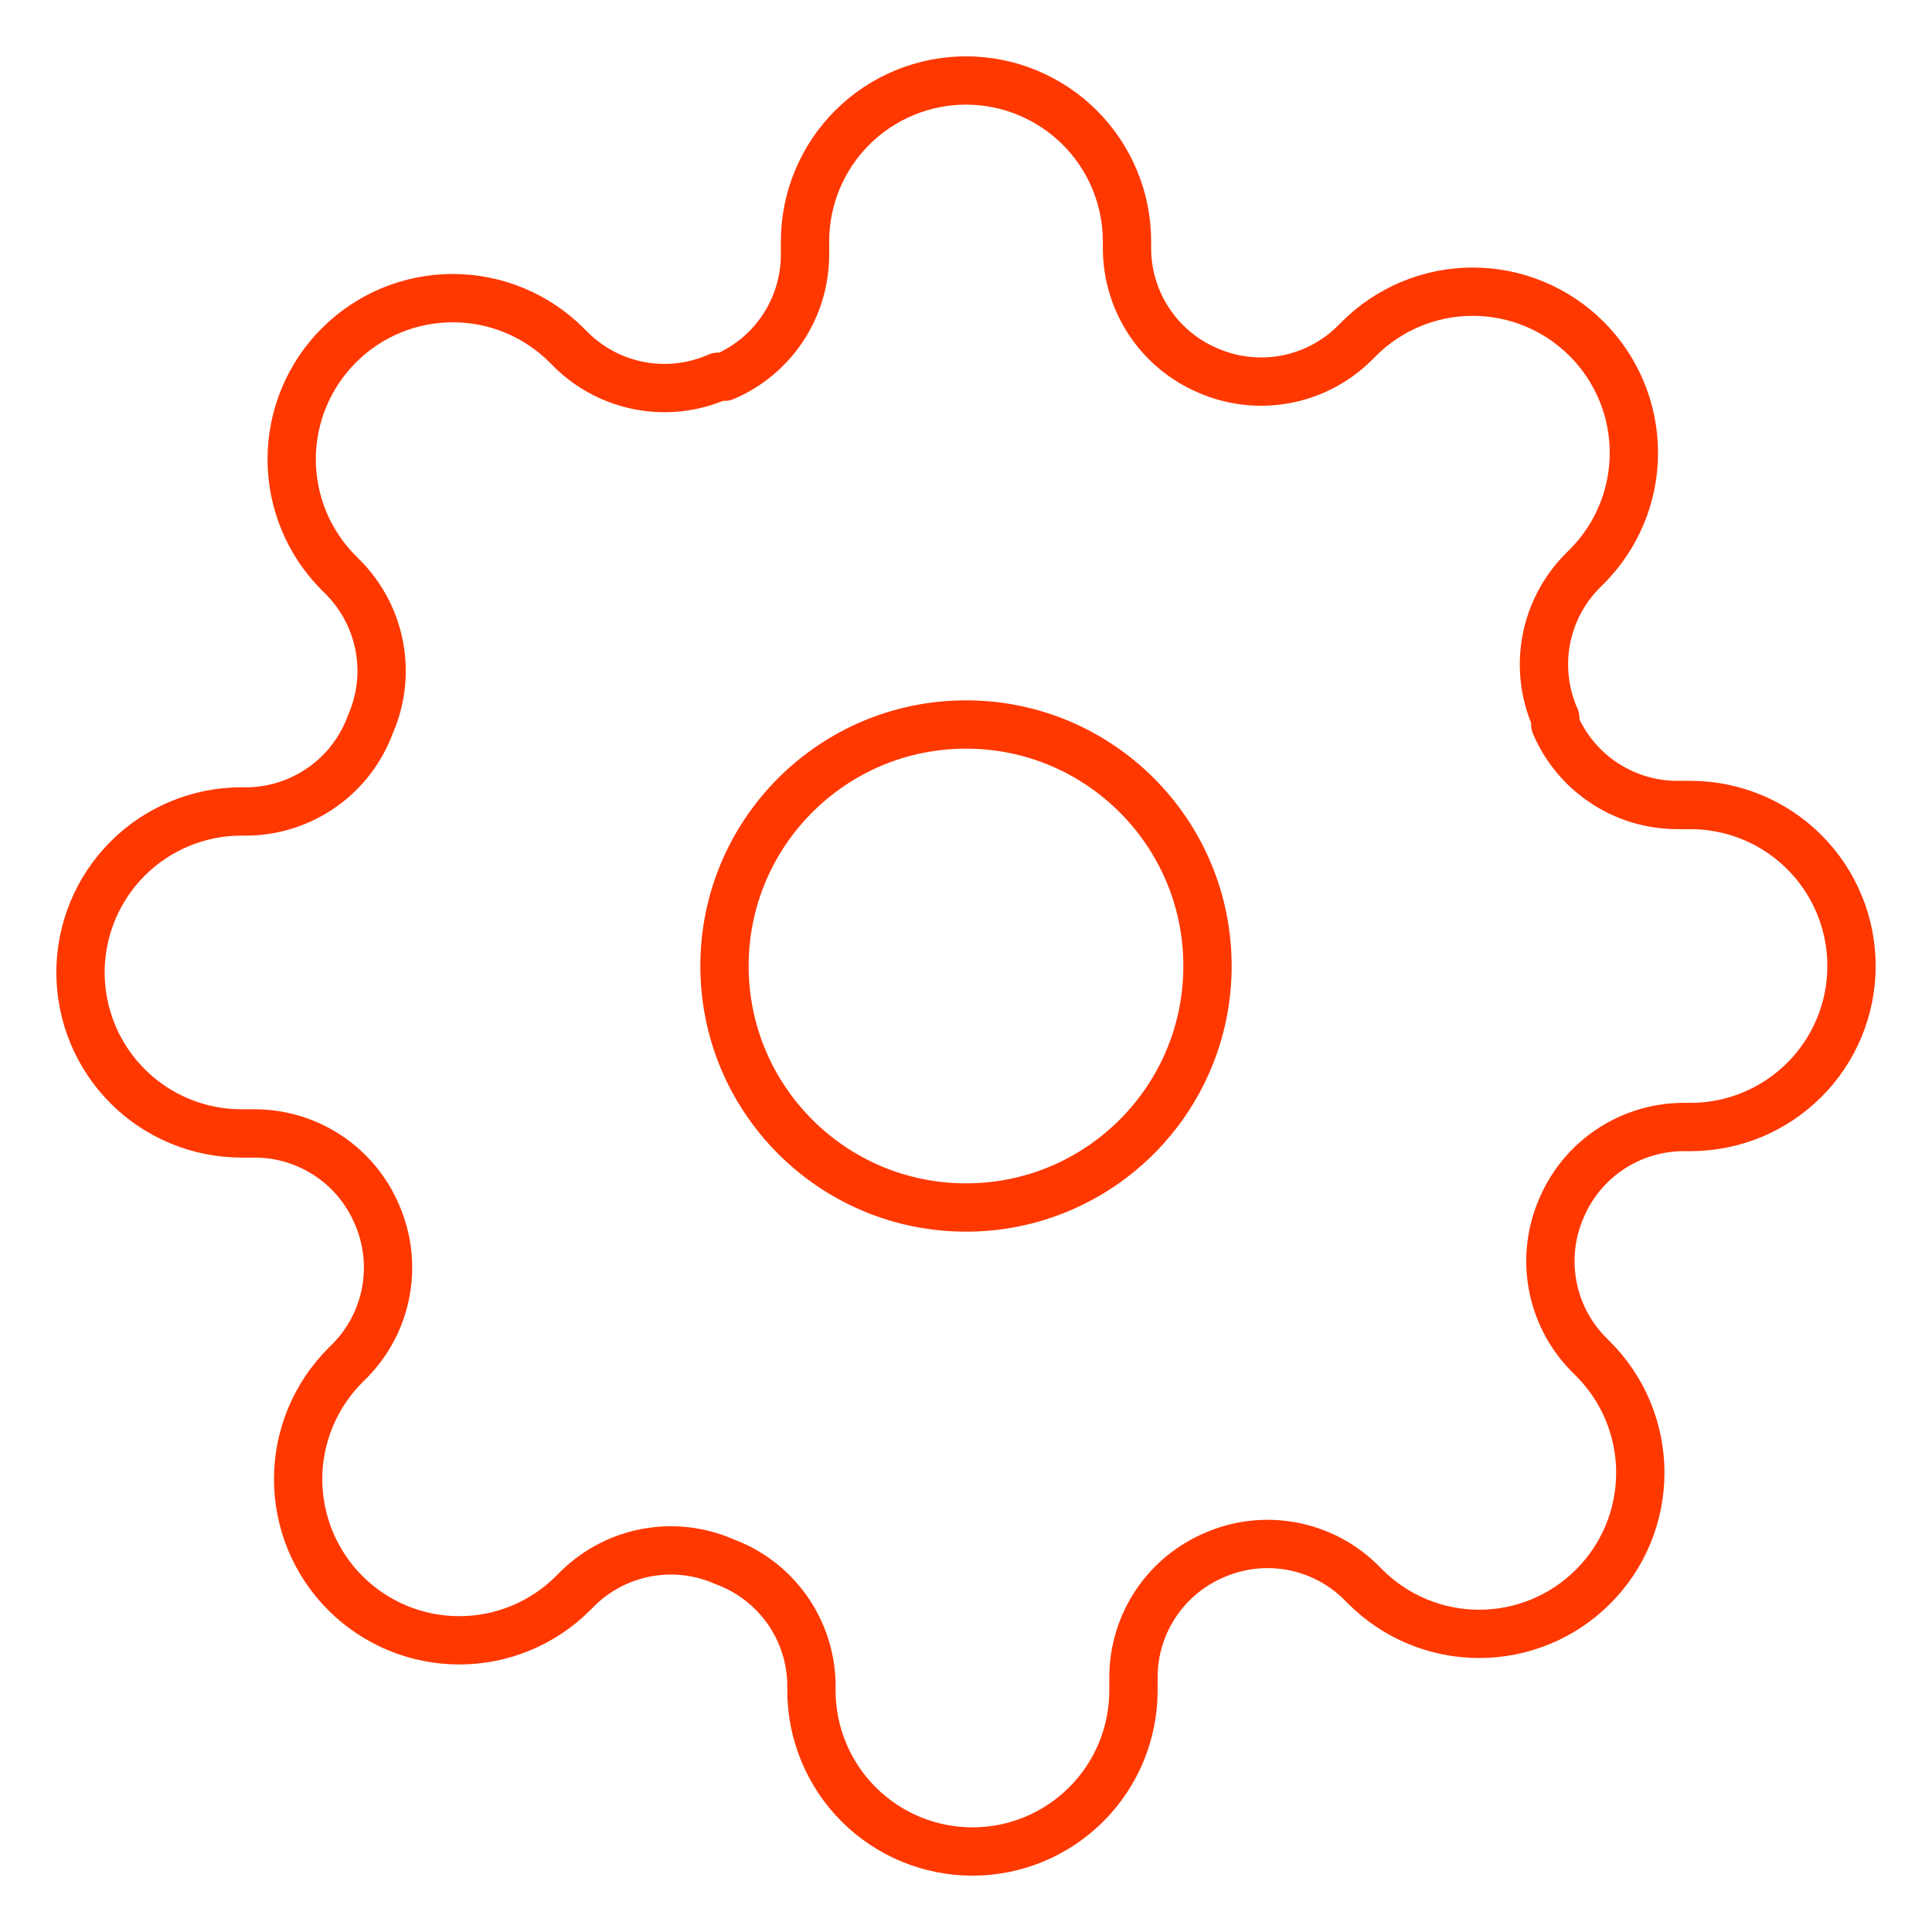 <svg width="80" height="80" viewBox="0 0 80 80" fill="none" xmlns="http://www.w3.org/2000/svg">
<path d="M40 50C45.523 50 50 45.523 50 40C50 34.477 45.523 30 40 30C34.477 30 30 34.477 30 40C30 45.523 34.477 50 40 50Z" stroke="#FF3800" stroke-width="2" stroke-linecap="round" stroke-linejoin="round"/>
<path d="M64.667 50C64.223 51.005 64.091 52.121 64.287 53.202C64.483 54.283 64.998 55.281 65.767 56.067L65.967 56.267C66.587 56.886 67.078 57.621 67.414 58.43C67.749 59.24 67.922 60.107 67.922 60.983C67.922 61.859 67.749 62.727 67.414 63.536C67.078 64.346 66.587 65.081 65.967 65.7C65.348 66.32 64.612 66.812 63.803 67.147C62.994 67.483 62.126 67.655 61.25 67.655C60.374 67.655 59.507 67.483 58.697 67.147C57.888 66.812 57.153 66.32 56.533 65.7L56.334 65.5C55.548 64.731 54.55 64.216 53.469 64.02C52.388 63.824 51.272 63.956 50.267 64.4C49.281 64.823 48.44 65.524 47.848 66.418C47.256 67.313 46.938 68.361 46.934 69.433V70C46.934 71.768 46.231 73.464 44.981 74.714C43.731 75.964 42.035 76.667 40.267 76.667C38.499 76.667 36.803 75.964 35.553 74.714C34.303 73.464 33.6 71.768 33.6 70V69.7C33.574 68.597 33.217 67.527 32.575 66.629C31.933 65.731 31.036 65.048 30 64.667C28.995 64.223 27.88 64.091 26.798 64.287C25.717 64.483 24.719 64.998 23.933 65.767L23.733 65.967C23.114 66.587 22.379 67.078 21.57 67.414C20.76 67.749 19.893 67.922 19.017 67.922C18.141 67.922 17.273 67.749 16.464 67.414C15.655 67.078 14.919 66.587 14.3 65.967C13.68 65.347 13.189 64.612 12.853 63.803C12.518 62.994 12.345 62.126 12.345 61.25C12.345 60.374 12.518 59.506 12.853 58.697C13.189 57.888 13.68 57.153 14.3 56.533L14.5 56.333C15.269 55.548 15.784 54.55 15.98 53.469C16.176 52.387 16.044 51.272 15.6 50.267C15.178 49.281 14.476 48.44 13.582 47.848C12.687 47.255 11.639 46.938 10.567 46.933H10C8.232 46.933 6.536 46.231 5.286 44.981C4.036 43.73 3.333 42.035 3.333 40.267C3.333 38.498 4.036 36.803 5.286 35.553C6.536 34.302 8.232 33.6 10 33.6H10.3C11.403 33.574 12.473 33.217 13.371 32.575C14.269 31.933 14.953 31.036 15.334 30C15.777 28.995 15.91 27.879 15.713 26.798C15.517 25.717 15.002 24.719 14.233 23.933L14.034 23.733C13.414 23.114 12.922 22.379 12.586 21.57C12.251 20.76 12.078 19.893 12.078 19.017C12.078 18.14 12.251 17.273 12.586 16.464C12.922 15.654 13.414 14.919 14.034 14.3C14.653 13.68 15.388 13.188 16.197 12.853C17.006 12.517 17.874 12.345 18.75 12.345C19.626 12.345 20.494 12.517 21.303 12.853C22.112 13.188 22.848 13.68 23.467 14.3L23.667 14.5C24.452 15.268 25.45 15.784 26.532 15.98C27.613 16.176 28.728 16.044 29.733 15.6H30C30.986 15.177 31.827 14.476 32.419 13.582C33.011 12.687 33.329 11.639 33.334 10.567V10C33.334 8.232 34.036 6.536 35.286 5.286C36.536 4.036 38.232 3.333 40 3.333C41.768 3.333 43.464 4.036 44.714 5.286C45.965 6.536 46.667 8.232 46.667 10V10.3C46.671 11.373 46.989 12.421 47.581 13.315C48.173 14.209 49.014 14.911 50 15.333C51.006 15.777 52.121 15.909 53.202 15.713C54.283 15.517 55.281 15.002 56.067 14.233L56.267 14.033C56.886 13.414 57.621 12.922 58.431 12.586C59.24 12.251 60.107 12.078 60.983 12.078C61.86 12.078 62.727 12.251 63.536 12.586C64.346 12.922 65.081 13.414 65.7 14.033C66.32 14.652 66.812 15.388 67.147 16.197C67.483 17.006 67.655 17.874 67.655 18.75C67.655 19.626 67.483 20.494 67.147 21.303C66.812 22.112 66.32 22.848 65.7 23.467L65.5 23.667C64.732 24.452 64.216 25.45 64.02 26.531C63.824 27.613 63.956 28.728 64.4 29.733V30C64.823 30.986 65.524 31.827 66.419 32.419C67.313 33.011 68.361 33.329 69.433 33.333H70C71.768 33.333 73.464 34.036 74.714 35.286C75.965 36.536 76.667 38.232 76.667 40C76.667 41.768 75.965 43.464 74.714 44.714C73.464 45.964 71.768 46.667 70 46.667H69.7C68.627 46.671 67.58 46.989 66.685 47.581C65.791 48.173 65.089 49.014 64.667 50V50Z" stroke="#FF3800" stroke-width="2" stroke-linecap="round" stroke-linejoin="round"/>
</svg>

